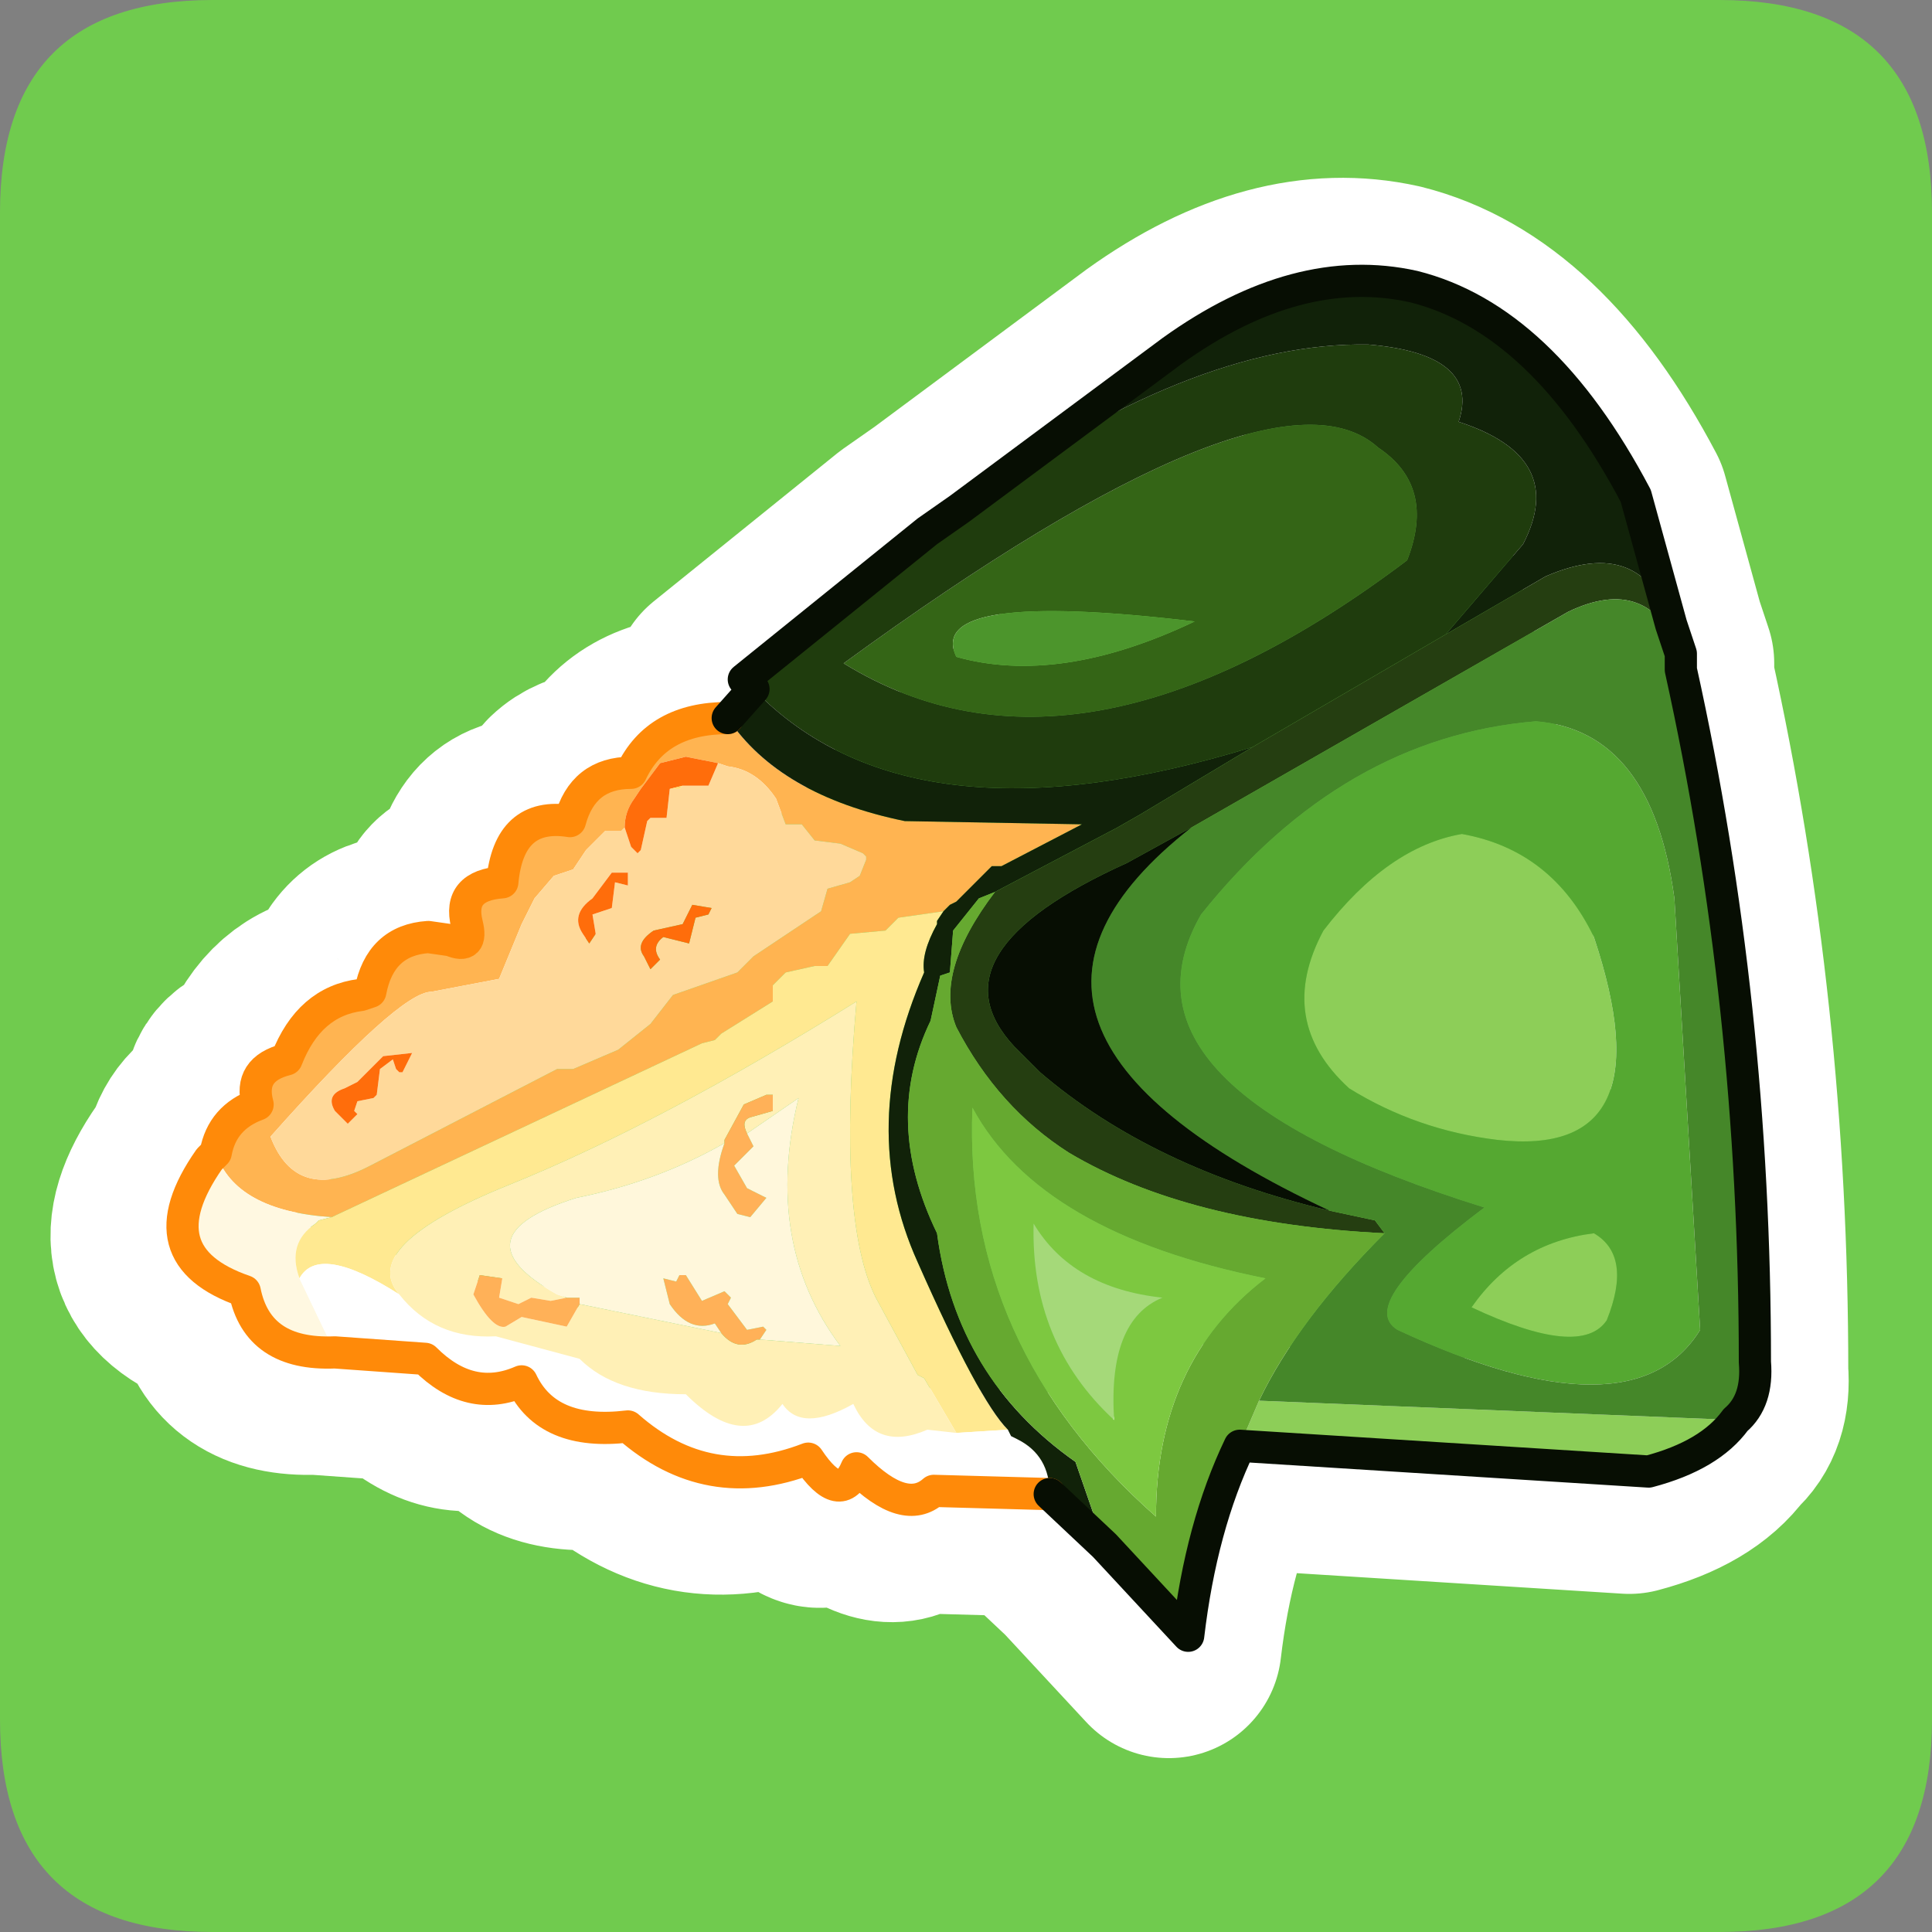 <?xml version="1.0" encoding="UTF-8" standalone="no"?>
<svg xmlns:ffdec="https://www.free-decompiler.com/flash" xmlns:xlink="http://www.w3.org/1999/xlink" ffdec:objectType="frame" height="30.0px" width="30.0px" xmlns="http://www.w3.org/2000/svg">
  <rect width="100%" height="100%" fill="#808080" stroke="none"/>
  <g transform="matrix(1.0, 0.0, 0.0, 1.0, 0.0, 0.0)">
    <use ffdec:characterId="1" height="30.0" transform="matrix(1.0, 0.0, 0.0, 1.0, 0.0, 0.0)" width="30.0" xlink:href="#shape0"/>
  </g>
  <defs>
    <g id="shape0" transform="matrix(1.0, 0.0, 0.0, 1.0, 0.0, 0.0)">
      <path d="M0.0 0.0 L30.0 0.0 30.0 30.0 0.0 30.0 0.0 0.0" fill="#33cc66" fill-opacity="0.0" fill-rule="evenodd" stroke="none"/>
      <path d="M0.0 26.7 L0.0 3.3 Q0.0 0.0 3.3 0.0 L26.7 0.0 Q30.0 0.0 30.0 3.3 L30.0 26.7 Q30.0 30.0 26.7 30.0 L3.3 30.0 Q0.0 30.0 0.0 26.7" fill="#70cb4e" fill-rule="evenodd" stroke="none"/>
      <path d="M6.7 14.75 L6.35 14.7 Q5.6 14.75 5.45 15.55 L5.3 15.6 Q4.5 15.7 4.15 16.6 3.55 16.75 3.7 17.3 3.15 17.5 3.05 18.05 L2.95 18.15 Q1.9 19.65 3.5 20.2 3.7 21.2 4.9 21.15 L6.3 21.25 Q7.0 21.95 7.8 21.6 8.2 22.45 9.45 22.3 10.7 23.4 12.25 22.8 12.75 23.55 13.0 22.95 13.75 23.7 14.2 23.3 L16.0 23.35 16.85 24.15 18.15 25.55 Q18.35 23.85 18.95 22.6 L25.3 23.0 Q26.25 22.75 26.65 22.2 27.0 21.9 26.95 21.3 26.95 15.75 25.8 10.55 L25.8 10.45 25.8 10.3 25.65 9.85 25.1 7.85 Q23.65 5.1 21.65 4.6 19.85 4.2 17.9 5.6 L14.6 8.05 14.1 8.4 11.25 10.7 11.4 10.85 11.0 11.3 Q9.9 11.3 9.5 12.15 8.75 12.15 8.55 12.9 7.6 12.75 7.5 13.85 6.8 13.9 6.95 14.5 7.05 14.9 6.7 14.75 Z" fill="none" stroke="#ffffff" stroke-linecap="round" stroke-linejoin="round" stroke-width="3.5"/>
      <path d="M3.35 17.9 Q3.45 17.35 4.0 17.15 3.85 16.6 4.45 16.45 4.8 15.55 5.6 15.45 L5.75 15.4 Q5.9 14.6 6.65 14.55 L7.0 14.6 Q7.35 14.75 7.25 14.35 7.1 13.75 7.8 13.7 7.9 12.6 8.85 12.75 9.05 12.0 9.8 12.0 10.2 11.15 11.3 11.15 12.1 12.35 14.05 12.75 L16.8 12.8 15.55 13.45 15.4 13.45 14.85 14.0 14.75 14.05 14.65 14.15 13.95 14.25 13.75 14.45 13.2 14.5 12.85 15.0 12.65 15.0 12.2 15.1 12.0 15.3 12.0 15.55 11.2 16.05 11.1 16.15 10.9 16.2 5.15 18.9 Q3.65 18.8 3.35 17.9 M9.7 12.85 L9.65 12.9 9.4 12.9 9.1 13.2 8.9 13.5 8.6 13.6 8.3 13.95 8.1 14.35 7.75 15.2 6.7 15.4 Q6.2 15.4 4.2 17.65 4.6 18.7 5.75 18.1 L8.65 16.6 8.9 16.6 9.6 16.3 10.1 15.9 10.45 15.45 11.45 15.1 11.7 14.85 12.75 14.15 12.85 13.8 13.2 13.7 13.35 13.6 13.45 13.35 13.45 13.3 13.4 13.25 13.05 13.1 12.65 13.05 12.45 12.8 12.2 12.8 12.05 12.4 Q11.75 11.95 11.3 11.9 L11.15 11.85 10.65 11.75 10.25 11.85 9.95 12.25 9.85 12.4 Q9.7 12.6 9.7 12.85" fill="#ffb451" fill-rule="evenodd" stroke="none"/>
      <path d="M5.8 17.05 L5.85 17.0 5.9 16.6 6.1 16.45 6.15 16.6 6.2 16.65 6.25 16.65 6.4 16.35 5.95 16.4 5.55 16.8 5.35 16.9 Q5.05 17.0 5.2 17.25 L5.4 17.45 5.55 17.3 5.5 17.25 5.55 17.1 5.8 17.05 M11.15 11.85 L11.3 11.9 Q11.75 11.95 12.05 12.4 L12.2 12.8 12.45 12.8 12.65 13.05 13.05 13.1 13.4 13.25 13.45 13.3 13.45 13.35 13.35 13.6 13.2 13.7 12.85 13.8 12.75 14.15 11.7 14.85 11.45 15.1 10.45 15.45 10.1 15.9 9.6 16.3 8.9 16.6 8.65 16.6 5.75 18.1 Q4.6 18.7 4.2 17.65 6.2 15.4 6.7 15.4 L7.75 15.2 8.1 14.35 8.3 13.95 8.6 13.6 8.9 13.5 9.1 13.2 9.4 12.9 9.65 12.9 9.7 12.85 9.8 13.15 9.9 13.25 9.95 13.2 10.05 12.75 10.1 12.7 10.35 12.7 10.4 12.25 10.55 12.25 10.6 12.2 11.0 12.2 11.15 11.85 M10.0 14.85 L10.1 15.05 10.25 14.9 Q10.1 14.7 10.3 14.55 L10.7 14.65 10.8 14.25 11.0 14.2 11.05 14.1 10.75 14.05 10.6 14.35 10.15 14.45 Q9.85 14.65 10.0 14.85 M9.5 13.55 L9.2 13.95 Q8.85 14.2 9.05 14.5 L9.15 14.65 9.25 14.5 9.2 14.2 9.35 14.15 9.5 14.1 9.55 13.7 9.75 13.75 9.75 13.55 9.5 13.55" fill="#ffd99a" fill-rule="evenodd" stroke="none"/>
      <path d="M5.8 17.05 L5.55 17.1 5.5 17.25 5.55 17.3 5.4 17.45 5.2 17.25 Q5.05 17.0 5.35 16.9 L5.55 16.8 5.95 16.4 6.4 16.35 6.25 16.65 6.2 16.65 6.15 16.6 6.1 16.45 5.9 16.6 5.85 17.0 5.8 17.05 M9.7 12.85 Q9.7 12.6 9.85 12.4 L9.95 12.25 10.25 11.85 10.65 11.75 11.15 11.85 11.0 12.2 10.6 12.2 10.4 12.25 10.35 12.7 10.1 12.7 10.05 12.75 9.95 13.2 9.9 13.25 9.8 13.15 9.7 12.85 M9.5 13.55 L9.75 13.55 9.75 13.75 9.55 13.7 9.5 14.1 9.35 14.15 9.2 14.2 9.25 14.5 9.15 14.65 9.05 14.5 Q8.85 14.2 9.2 13.95 L9.5 13.55 M10.0 14.85 Q9.85 14.65 10.15 14.45 L10.6 14.35 10.75 14.05 11.05 14.1 11.0 14.2 10.8 14.25 10.7 14.65 10.3 14.55 Q10.1 14.7 10.25 14.9 L10.1 15.05 10.0 14.85" fill="#ff6d0b" fill-rule="evenodd" stroke="none"/>
      <path d="M5.2 21.0 Q4.0 21.05 3.8 20.05 2.2 19.5 3.25 18.0 L3.35 17.9 Q3.65 18.8 5.15 18.9 L4.95 18.95 4.9 19.0 Q4.45 19.3 4.65 19.85 L5.2 21.0" fill="#fff8e1" fill-rule="evenodd" stroke="none"/>
      <path d="M5.15 18.9 L10.9 16.2 11.1 16.15 11.2 16.05 12.0 15.55 12.0 15.3 12.2 15.1 12.65 15.0 12.85 15.0 13.2 14.5 13.75 14.45 13.95 14.25 14.65 14.15 14.55 14.3 14.55 14.35 Q14.3 14.8 14.35 15.1 13.3 17.5 14.25 19.6 15.2 21.75 15.65 22.2 L14.85 22.25 14.35 21.4 14.25 21.35 13.6 20.15 Q13.0 18.95 13.3 15.55 10.25 17.45 7.9 18.4 5.55 19.35 6.2 20.1 4.95 19.3 4.65 19.85 4.45 19.3 4.9 19.0 L4.95 18.95 5.15 18.9" fill="#ffe991" fill-rule="evenodd" stroke="none"/>
      <path d="M16.3 23.2 L14.5 23.15 Q14.05 23.55 13.3 22.8 13.05 23.4 12.55 22.65 11.0 23.25 9.75 22.15 8.5 22.3 8.1 21.45 7.3 21.8 6.6 21.1 L5.2 21.0 4.65 19.85 Q4.95 19.3 6.2 20.1 6.75 20.8 7.7 20.75 L9.0 21.1 Q9.55 21.65 10.65 21.65 11.55 22.55 12.15 21.8 12.45 22.25 13.25 21.8 13.6 22.55 14.4 22.2 L14.85 22.25 15.65 22.2 15.7 22.3 15.8 22.35 Q16.3 22.6 16.3 23.2" fill="#ffffff" fill-rule="evenodd" stroke="none"/>
      <path d="M6.2 20.1 Q5.55 19.35 7.9 18.4 10.25 17.45 13.3 15.55 13.0 18.95 13.6 20.15 L14.25 21.35 14.35 21.4 14.85 22.25 14.4 22.2 Q13.6 22.55 13.25 21.8 12.45 22.25 12.15 21.8 11.55 22.55 10.65 21.65 9.55 21.65 9.0 21.1 L7.7 20.75 Q6.75 20.8 6.2 20.1 M8.8 20.15 L8.55 20.2 8.25 20.15 8.05 20.25 7.75 20.15 7.8 19.85 7.45 19.8 7.35 20.1 Q7.65 20.65 7.85 20.6 L8.1 20.45 8.8 20.6 9.0 20.25 11.2 20.7 Q11.45 21.0 11.75 20.8 L11.8 20.8 13.05 20.9 Q11.85 19.3 12.4 17.05 L11.6 17.6 Q11.5 17.4 11.65 17.35 L12.0 17.25 12.0 17.0 11.9 17.0 11.55 17.15 11.25 17.7 11.25 17.75 Q10.2 18.35 8.95 18.6 7.05 19.2 8.65 20.1 L8.8 20.15" fill="#fff0b6" fill-rule="evenodd" stroke="none"/>
      <path d="M9.0 20.25 L8.8 20.6 8.1 20.45 7.85 20.6 Q7.65 20.65 7.35 20.1 L7.45 19.8 7.8 19.85 7.75 20.15 8.05 20.25 8.25 20.15 8.55 20.2 8.8 20.15 9.0 20.15 9.0 20.25 M11.25 17.75 L11.25 17.7 11.55 17.15 11.9 17.0 12.0 17.0 12.0 17.25 11.65 17.35 Q11.5 17.4 11.6 17.6 L11.7 17.8 11.4 18.1 11.6 18.45 11.9 18.6 11.65 18.9 11.45 18.85 11.25 18.55 Q11.05 18.3 11.25 17.75 M11.8 20.8 L11.75 20.8 Q11.45 21.0 11.2 20.7 L11.1 20.55 Q10.7 20.7 10.4 20.25 L10.3 19.85 10.5 19.9 10.55 19.8 10.65 19.8 10.9 20.2 11.25 20.05 11.35 20.15 11.3 20.25 11.6 20.65 11.85 20.6 11.9 20.65 11.8 20.8" fill="#ffb158" fill-rule="evenodd" stroke="none"/>
      <path d="M21.4 6.95 Q22.3 7.55 21.85 8.7 16.75 12.55 13.1 10.3 19.75 5.45 21.4 6.95 M14.85 10.2 Q16.45 10.65 18.55 9.65 14.35 9.15 14.85 10.2" fill="#346516" fill-rule="evenodd" stroke="none"/>
      <path d="M11.7 10.7 L11.55 10.55 14.4 8.25 14.9 7.9 Q18.5 5.3 21.25 5.35 23.0 5.5 22.65 6.55 24.35 7.1 23.65 8.45 L22.45 9.85 19.45 11.6 Q14.25 13.2 11.8 10.8 L11.7 10.7 M21.4 6.95 Q19.75 5.45 13.1 10.3 16.75 12.55 21.85 8.7 22.3 7.55 21.4 6.95" fill="#1f3c0d" fill-rule="evenodd" stroke="none"/>
      <path d="M11.3 11.15 L11.7 10.7 11.8 10.8 Q14.25 13.2 19.45 11.6 L17.7 12.65 17.35 12.85 15.45 13.85 15.2 13.95 14.8 14.45 14.75 15.1 14.6 15.15 14.45 15.85 Q13.7 17.4 14.55 19.15 14.85 21.4 16.7 22.7 L17.15 24.0 16.3 23.2 Q16.3 22.6 15.8 22.35 L15.7 22.3 15.65 22.2 Q15.2 21.75 14.25 19.6 13.3 17.5 14.35 15.1 14.3 14.8 14.55 14.35 L14.55 14.3 14.65 14.15 14.75 14.05 14.85 14.0 15.4 13.45 15.55 13.45 16.8 12.8 14.05 12.75 Q12.1 12.35 11.3 11.15 M14.9 7.9 L18.2 5.45 Q20.15 4.05 21.95 4.45 23.95 4.95 25.4 7.7 L25.95 9.7 Q25.5 8.3 24.0 8.95 L22.45 9.85 23.65 8.45 Q24.35 7.1 22.65 6.55 23.0 5.5 21.25 5.35 18.5 5.3 14.9 7.9" fill="#112209" fill-rule="evenodd" stroke="none"/>
      <path d="M25.95 9.7 L26.1 10.15 Q25.6 8.9 24.35 9.5 L18.5 12.85 17.5 13.4 Q14.4 14.8 15.75 16.25 L16.15 16.65 Q17.9 18.15 20.65 18.8 L21.35 18.95 21.5 19.15 Q18.45 19.0 16.6 17.9 15.5 17.2 14.85 15.95 14.5 15.1 15.45 13.85 L17.35 12.85 17.7 12.65 19.45 11.6 22.45 9.85 24.0 8.95 Q25.5 8.3 25.95 9.7" fill="#253e11" fill-rule="evenodd" stroke="none"/>
      <path d="M26.95 22.05 Q26.55 22.6 25.6 22.85 L19.25 22.45 19.55 21.75 26.95 22.05 M20.55 14.45 Q21.55 13.15 22.7 12.95 24.1 13.2 24.75 14.55 25.9 18.0 23.25 17.7 22.0 17.55 20.95 16.9 19.8 15.85 20.55 14.45 M22.85 20.3 Q23.55 19.3 24.75 19.15 25.35 19.5 24.95 20.5 24.55 21.1 22.85 20.3" fill="#8dce58" fill-rule="evenodd" stroke="none"/>
      <path d="M20.55 14.45 Q19.8 15.85 20.95 16.9 22.0 17.55 23.25 17.7 25.9 18.0 24.75 14.55 24.1 13.2 22.7 12.95 21.55 13.15 20.55 14.45 M26.0 13.95 L26.4 20.65 Q25.35 22.35 21.7 20.65 21.05 20.25 23.05 18.75 17.1 16.9 18.65 14.2 20.85 11.45 23.85 11.2 25.65 11.35 26.0 13.95 M22.85 20.3 Q24.55 21.1 24.95 20.5 25.35 19.5 24.75 19.15 23.55 19.3 22.85 20.3" fill="#55a831" fill-rule="evenodd" stroke="none"/>
      <path d="M26.1 10.15 L26.1 10.3 26.1 10.4 Q27.25 15.6 27.25 21.15 27.3 21.75 26.95 22.05 L19.55 21.75 Q20.15 20.5 21.5 19.15 L21.35 18.95 20.65 18.8 Q14.55 15.95 18.5 12.85 L24.35 9.5 Q25.6 8.9 26.1 10.15 M26.0 13.95 Q25.65 11.35 23.85 11.2 20.85 11.45 18.65 14.2 17.1 16.9 23.05 18.75 21.05 20.25 21.7 20.65 25.35 22.35 26.4 20.65 L26.0 13.95" fill="#458729" fill-rule="evenodd" stroke="none"/>
      <path d="M10.6 12.2 L10.55 12.25 10.4 12.25 10.6 12.2" fill="#ffdc71" fill-rule="evenodd" stroke="none"/>
      <path d="M19.25 22.45 Q18.65 23.7 18.45 25.4 L17.15 24.0 16.7 22.7 Q14.85 21.4 14.55 19.15 13.7 17.4 14.45 15.85 L14.6 15.15 14.75 15.1 14.8 14.45 15.2 13.95 15.45 13.85 Q14.5 15.1 14.85 15.95 15.5 17.2 16.6 17.9 18.45 19.0 21.5 19.15 20.15 20.5 19.55 21.75 L19.25 22.45 M19.65 19.85 Q16.15 19.15 15.1 17.2 14.95 20.9 17.95 23.55 17.95 21.15 19.65 19.85" fill="#66a930" fill-rule="evenodd" stroke="none"/>
      <path d="M20.65 18.8 Q17.9 18.15 16.15 16.65 L15.75 16.25 Q14.4 14.8 17.5 13.4 L18.5 12.85 Q14.55 15.95 20.65 18.8" fill="#070e03" fill-rule="evenodd" stroke="none"/>
      <path d="M8.8 20.15 L8.65 20.1 Q7.05 19.2 8.95 18.6 10.2 18.35 11.25 17.75 11.05 18.3 11.25 18.55 L11.45 18.85 11.65 18.9 11.9 18.6 11.6 18.45 11.4 18.1 11.7 17.8 11.6 17.6 12.4 17.05 Q11.85 19.3 13.05 20.9 L11.8 20.8 11.9 20.65 11.85 20.6 11.6 20.65 11.3 20.25 11.35 20.15 11.25 20.05 10.9 20.2 10.65 19.8 10.55 19.8 10.5 19.9 10.3 19.85 10.4 20.25 Q10.7 20.7 11.1 20.55 L11.2 20.7 9.0 20.25 9.0 20.15 8.8 20.15" fill="#fff7db" fill-rule="evenodd" stroke="none"/>
      <path d="M16.05 19.0 Q16.0 20.85 17.3 22.05 17.2 20.5 18.05 20.15 16.65 20.0 16.05 19.0 M19.65 19.85 Q17.95 21.15 17.95 23.55 14.95 20.9 15.1 17.2 16.15 19.15 19.65 19.85" fill="#7dc840" fill-rule="evenodd" stroke="none"/>
      <path d="M16.05 19.0 Q16.65 20.0 18.05 20.15 17.2 20.5 17.3 22.05 16.0 20.85 16.05 19.0" fill="#a5d979" fill-rule="evenodd" stroke="none"/>
      <path d="M14.85 10.2 Q14.35 9.15 18.55 9.65 16.45 10.65 14.85 10.2" fill="#4c952c" fill-rule="evenodd" stroke="none"/>
      <path d="M3.35 17.9 Q3.45 17.35 4.0 17.15 3.85 16.6 4.45 16.45 4.8 15.55 5.6 15.45 L5.75 15.4 Q5.9 14.6 6.65 14.55 L7.0 14.6 Q7.35 14.75 7.25 14.35 7.1 13.75 7.8 13.7 7.9 12.6 8.85 12.75 9.05 12.0 9.8 12.0 10.2 11.15 11.3 11.15 M16.3 23.2 L14.5 23.15 Q14.05 23.55 13.3 22.8 13.05 23.4 12.55 22.65 11.0 23.25 9.75 22.15 8.5 22.3 8.1 21.45 7.3 21.8 6.6 21.1 L5.2 21.0 Q4.0 21.05 3.8 20.05 2.2 19.5 3.25 18.0 L3.35 17.9" fill="none" stroke="#ff8a09" stroke-linecap="round" stroke-linejoin="round" stroke-width="0.5"/>
      <path d="M11.3 11.15 L11.7 10.7 11.55 10.55 14.4 8.25 14.9 7.9 18.2 5.45 Q20.15 4.05 21.95 4.45 23.95 4.95 25.4 7.7 L25.95 9.7 26.1 10.15 26.1 10.3 26.1 10.4 Q27.25 15.6 27.25 21.15 27.3 21.75 26.95 22.05 26.55 22.6 25.6 22.85 L19.25 22.45 Q18.65 23.7 18.45 25.4 L17.15 24.0 16.3 23.2" fill="none" stroke="#070e03" stroke-linecap="round" stroke-linejoin="round" stroke-width="0.5"/>
    </g>
  </defs>
</svg>
